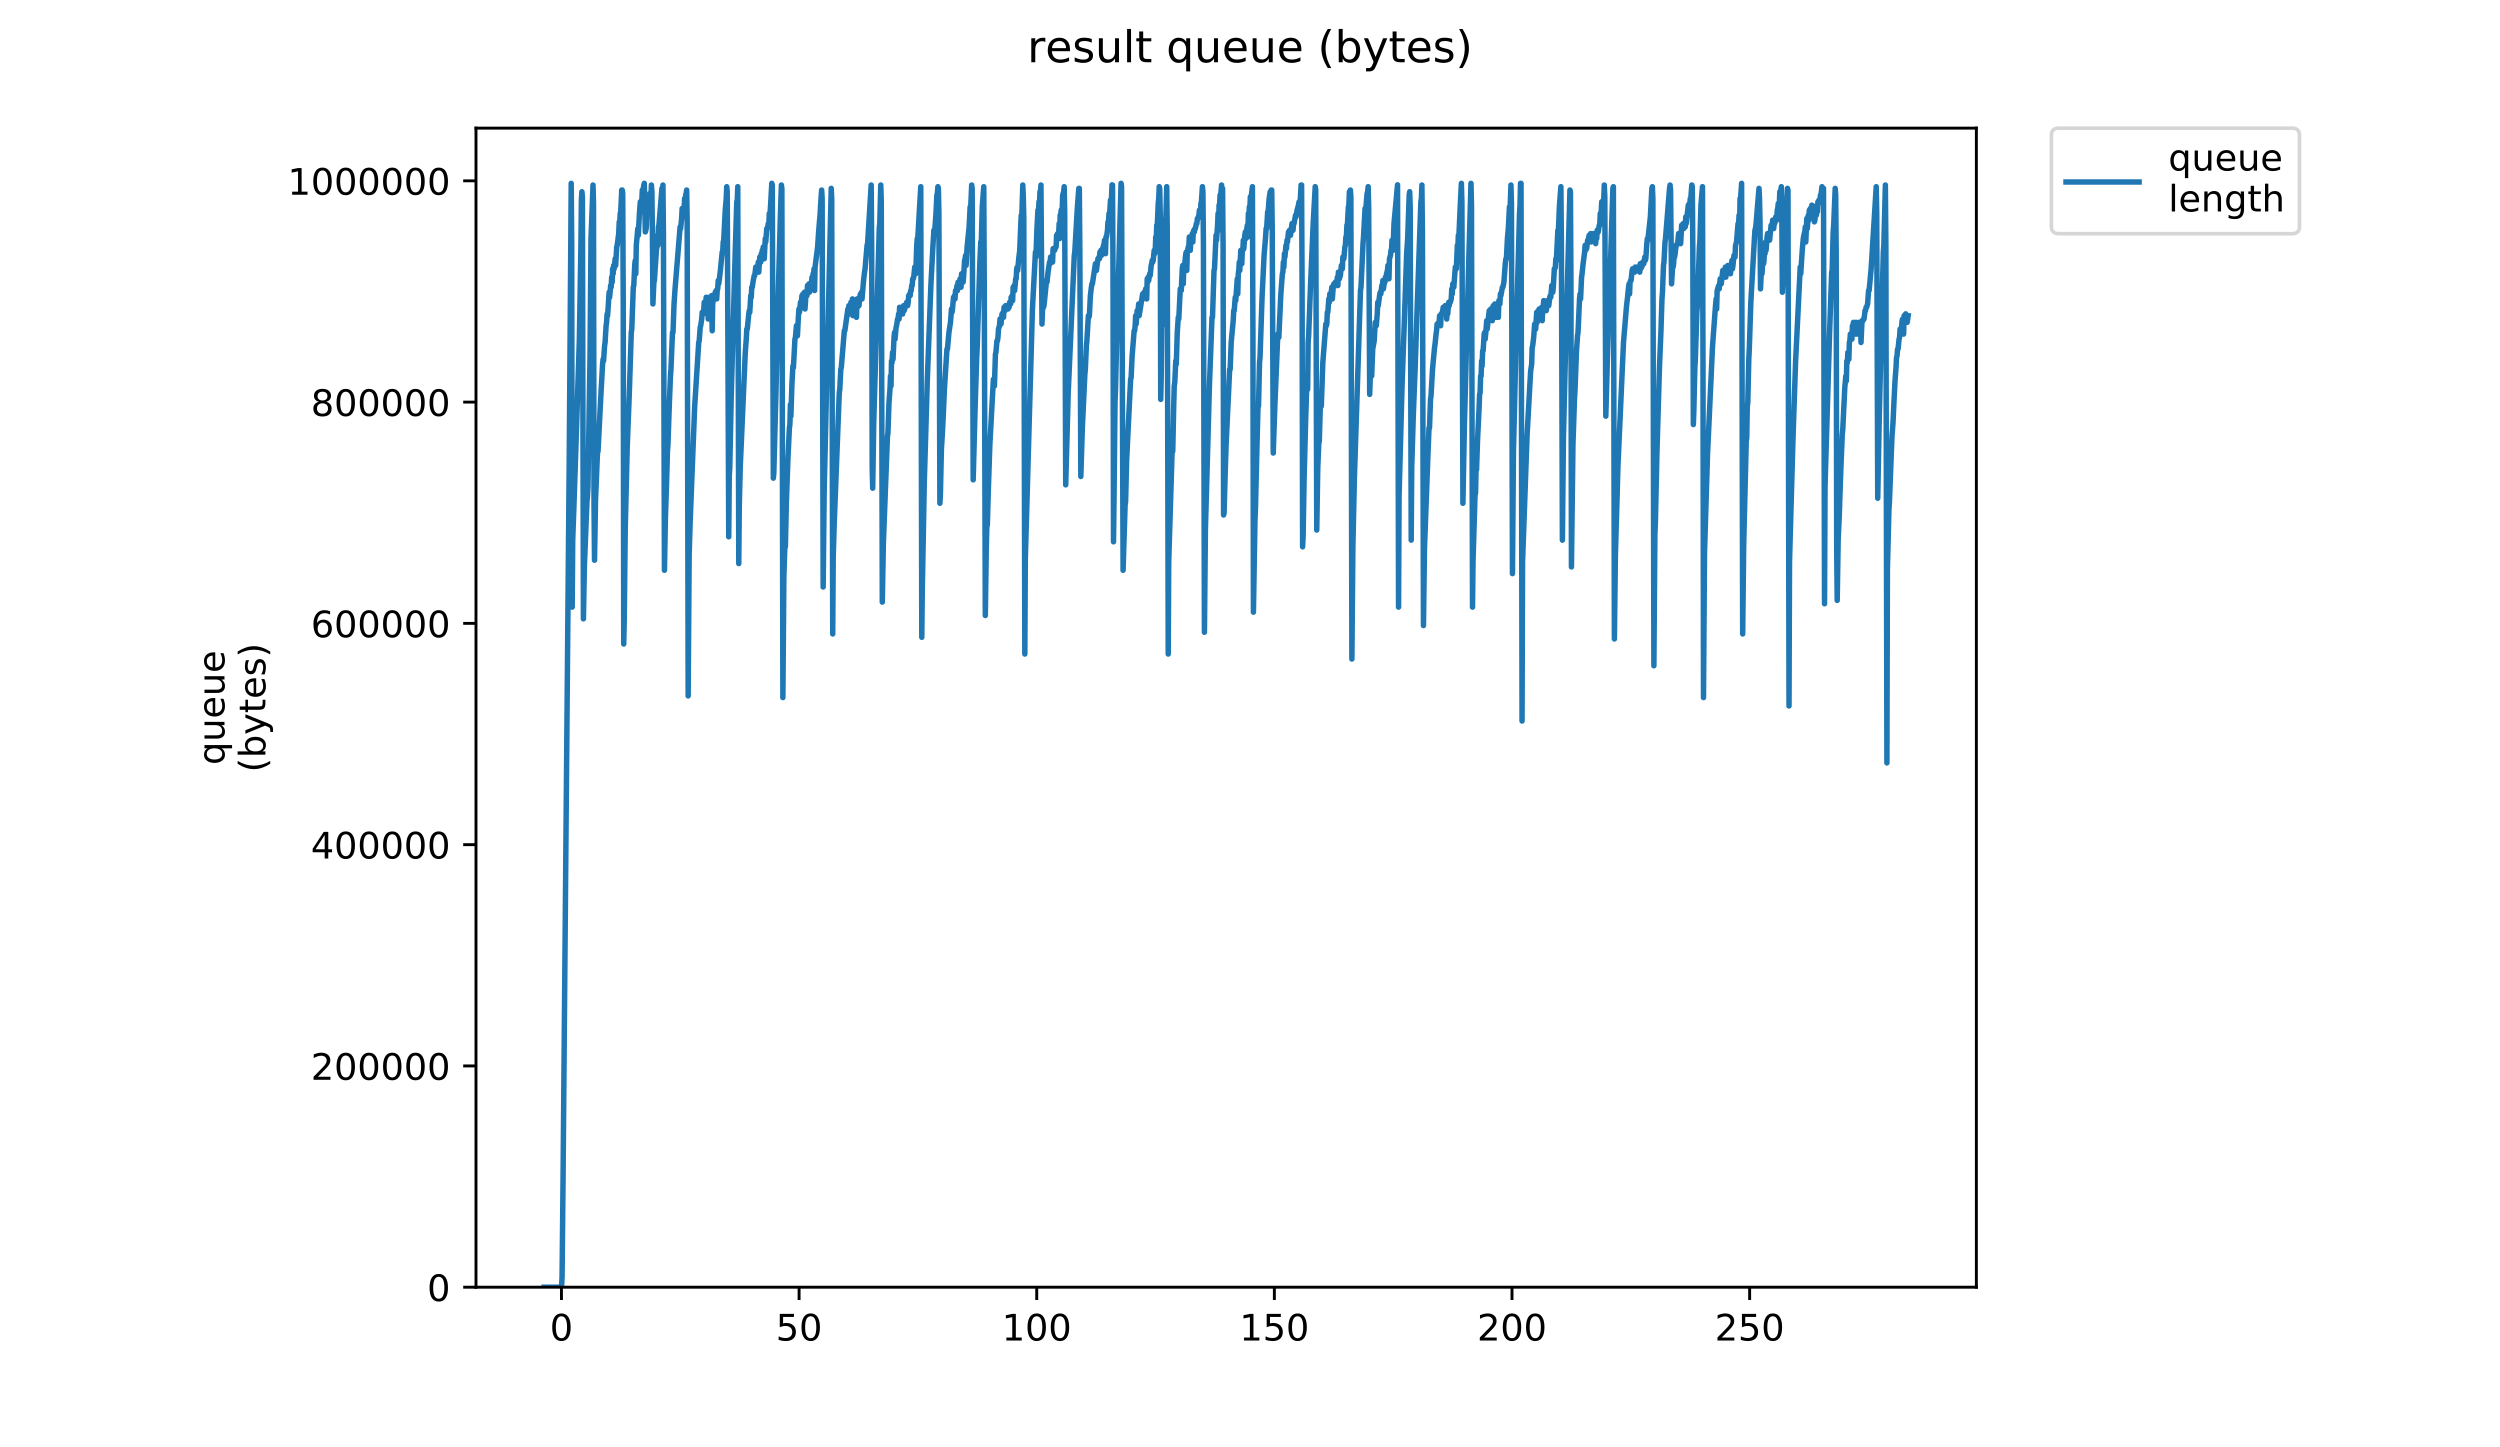 <?xml version="1.0" encoding="utf-8" standalone="no"?>
<!DOCTYPE svg PUBLIC "-//W3C//DTD SVG 1.1//EN"
  "http://www.w3.org/Graphics/SVG/1.1/DTD/svg11.dtd">
<!-- Created with matplotlib (https://matplotlib.org/) -->
<svg height="396pt" version="1.1" viewBox="0 0 684 396" width="684pt" xmlns="http://www.w3.org/2000/svg" xmlns:xlink="http://www.w3.org/1999/xlink">
 <defs>
  <style type="text/css">
*{stroke-linecap:butt;stroke-linejoin:round;}
  </style>
 </defs>
 <g id="figure_1">
  <g id="patch_1">
   <path d="M 0 396 
L 684 396 
L 684 0 
L 0 0 
z
" style="fill:#ffffff;"/>
  </g>
  <g id="axes_1">
   <g id="patch_2">
    <path d="M 130.23 352.174 
L 540.734 352.174 
L 540.734 35.062 
L 130.23 35.062 
z
" style="fill:#ffffff;"/>
   </g>
   <g id="matplotlib.axis_1">
    <g id="xtick_1">
     <g id="line2d_1">
      <defs>
       <path d="M 0 0 
L 0 3.5 
" id="m897aa1c7ad" style="stroke:#000000;stroke-width:0.8;"/>
      </defs>
      <g>
       <use style="stroke:#000000;stroke-width:0.8;" x="153.612" xlink:href="#m897aa1c7ad" y="352.174"/>
      </g>
     </g>
     <g id="text_1">
      <!-- 0 -->
      <defs>
       <path d="M 31.781 66.406 
Q 24.172 66.406 20.328 58.906 
Q 16.5 51.422 16.5 36.375 
Q 16.5 21.391 20.328 13.891 
Q 24.172 6.391 31.781 6.391 
Q 39.453 6.391 43.281 13.891 
Q 47.125 21.391 47.125 36.375 
Q 47.125 51.422 43.281 58.906 
Q 39.453 66.406 31.781 66.406 
z
M 31.781 74.219 
Q 44.047 74.219 50.516 64.516 
Q 56.984 54.828 56.984 36.375 
Q 56.984 17.969 50.516 8.266 
Q 44.047 -1.422 31.781 -1.422 
Q 19.531 -1.422 13.062 8.266 
Q 6.594 17.969 6.594 36.375 
Q 6.594 54.828 13.062 64.516 
Q 19.531 74.219 31.781 74.219 
z
" id="DejaVuSans-48"/>
      </defs>
      <g transform="translate(150.431 366.773)scale(0.1 -0.1)">
       <use xlink:href="#DejaVuSans-48"/>
      </g>
     </g>
    </g>
    <g id="xtick_2">
     <g id="line2d_2">
      <g>
       <use style="stroke:#000000;stroke-width:0.8;" x="218.63" xlink:href="#m897aa1c7ad" y="352.174"/>
      </g>
     </g>
     <g id="text_2">
      <!-- 50 -->
      <defs>
       <path d="M 10.797 72.906 
L 49.516 72.906 
L 49.516 64.594 
L 19.828 64.594 
L 19.828 46.734 
Q 21.969 47.469 24.109 47.828 
Q 26.266 48.188 28.422 48.188 
Q 40.625 48.188 47.75 41.5 
Q 54.891 34.812 54.891 23.391 
Q 54.891 11.625 47.562 5.094 
Q 40.234 -1.422 26.906 -1.422 
Q 22.312 -1.422 17.547 -0.641 
Q 12.797 0.141 7.719 1.703 
L 7.719 11.625 
Q 12.109 9.234 16.797 8.062 
Q 21.484 6.891 26.703 6.891 
Q 35.156 6.891 40.078 11.328 
Q 45.016 15.766 45.016 23.391 
Q 45.016 31 40.078 35.438 
Q 35.156 39.891 26.703 39.891 
Q 22.75 39.891 18.812 39.016 
Q 14.891 38.141 10.797 36.281 
z
" id="DejaVuSans-53"/>
      </defs>
      <g transform="translate(212.268 366.773)scale(0.1 -0.1)">
       <use xlink:href="#DejaVuSans-53"/>
       <use x="63.623" xlink:href="#DejaVuSans-48"/>
      </g>
     </g>
    </g>
    <g id="xtick_3">
     <g id="line2d_3">
      <g>
       <use style="stroke:#000000;stroke-width:0.8;" x="283.648" xlink:href="#m897aa1c7ad" y="352.174"/>
      </g>
     </g>
     <g id="text_3">
      <!-- 100 -->
      <defs>
       <path d="M 12.406 8.297 
L 28.516 8.297 
L 28.516 63.922 
L 10.984 60.406 
L 10.984 69.391 
L 28.422 72.906 
L 38.281 72.906 
L 38.281 8.297 
L 54.391 8.297 
L 54.391 0 
L 12.406 0 
z
" id="DejaVuSans-49"/>
      </defs>
      <g transform="translate(274.104 366.773)scale(0.1 -0.1)">
       <use xlink:href="#DejaVuSans-49"/>
       <use x="63.623" xlink:href="#DejaVuSans-48"/>
       <use x="127.246" xlink:href="#DejaVuSans-48"/>
      </g>
     </g>
    </g>
    <g id="xtick_4">
     <g id="line2d_4">
      <g>
       <use style="stroke:#000000;stroke-width:0.8;" x="348.666" xlink:href="#m897aa1c7ad" y="352.174"/>
      </g>
     </g>
     <g id="text_4">
      <!-- 150 -->
      <g transform="translate(339.122 366.773)scale(0.1 -0.1)">
       <use xlink:href="#DejaVuSans-49"/>
       <use x="63.623" xlink:href="#DejaVuSans-53"/>
       <use x="127.246" xlink:href="#DejaVuSans-48"/>
      </g>
     </g>
    </g>
    <g id="xtick_5">
     <g id="line2d_5">
      <g>
       <use style="stroke:#000000;stroke-width:0.8;" x="413.683" xlink:href="#m897aa1c7ad" y="352.174"/>
      </g>
     </g>
     <g id="text_5">
      <!-- 200 -->
      <defs>
       <path d="M 19.188 8.297 
L 53.609 8.297 
L 53.609 0 
L 7.328 0 
L 7.328 8.297 
Q 12.938 14.109 22.625 23.891 
Q 32.328 33.688 34.812 36.531 
Q 39.547 41.844 41.422 45.531 
Q 43.312 49.219 43.312 52.781 
Q 43.312 58.594 39.234 62.25 
Q 35.156 65.922 28.609 65.922 
Q 23.969 65.922 18.812 64.312 
Q 13.672 62.703 7.812 59.422 
L 7.812 69.391 
Q 13.766 71.781 18.938 73 
Q 24.125 74.219 28.422 74.219 
Q 39.75 74.219 46.484 68.547 
Q 53.219 62.891 53.219 53.422 
Q 53.219 48.922 51.531 44.891 
Q 49.859 40.875 45.406 35.406 
Q 44.188 33.984 37.641 27.219 
Q 31.109 20.453 19.188 8.297 
z
" id="DejaVuSans-50"/>
      </defs>
      <g transform="translate(404.14 366.773)scale(0.1 -0.1)">
       <use xlink:href="#DejaVuSans-50"/>
       <use x="63.623" xlink:href="#DejaVuSans-48"/>
       <use x="127.246" xlink:href="#DejaVuSans-48"/>
      </g>
     </g>
    </g>
    <g id="xtick_6">
     <g id="line2d_6">
      <g>
       <use style="stroke:#000000;stroke-width:0.8;" x="478.701" xlink:href="#m897aa1c7ad" y="352.174"/>
      </g>
     </g>
     <g id="text_6">
      <!-- 250 -->
      <g transform="translate(469.157 366.773)scale(0.1 -0.1)">
       <use xlink:href="#DejaVuSans-50"/>
       <use x="63.623" xlink:href="#DejaVuSans-53"/>
       <use x="127.246" xlink:href="#DejaVuSans-48"/>
      </g>
     </g>
    </g>
   </g>
   <g id="matplotlib.axis_2">
    <g id="ytick_1">
     <g id="line2d_7">
      <defs>
       <path d="M 0 0 
L -3.5 0 
" id="mc6ed8980eb" style="stroke:#000000;stroke-width:0.8;"/>
      </defs>
      <g>
       <use style="stroke:#000000;stroke-width:0.8;" x="130.23" xlink:href="#mc6ed8980eb" y="352.174"/>
      </g>
     </g>
     <g id="text_7">
      <!-- 0 -->
      <g transform="translate(116.868 355.973)scale(0.1 -0.1)">
       <use xlink:href="#DejaVuSans-48"/>
      </g>
     </g>
    </g>
    <g id="ytick_2">
     <g id="line2d_8">
      <g>
       <use style="stroke:#000000;stroke-width:0.8;" x="130.23" xlink:href="#mc6ed8980eb" y="291.634"/>
      </g>
     </g>
     <g id="text_8">
      <!-- 200000 -->
      <g transform="translate(85.055 295.433)scale(0.1 -0.1)">
       <use xlink:href="#DejaVuSans-50"/>
       <use x="63.623" xlink:href="#DejaVuSans-48"/>
       <use x="127.246" xlink:href="#DejaVuSans-48"/>
       <use x="190.869" xlink:href="#DejaVuSans-48"/>
       <use x="254.492" xlink:href="#DejaVuSans-48"/>
       <use x="318.115" xlink:href="#DejaVuSans-48"/>
      </g>
     </g>
    </g>
    <g id="ytick_3">
     <g id="line2d_9">
      <g>
       <use style="stroke:#000000;stroke-width:0.8;" x="130.23" xlink:href="#mc6ed8980eb" y="231.094"/>
      </g>
     </g>
     <g id="text_9">
      <!-- 400000 -->
      <defs>
       <path d="M 37.797 64.312 
L 12.891 25.391 
L 37.797 25.391 
z
M 35.203 72.906 
L 47.609 72.906 
L 47.609 25.391 
L 58.016 25.391 
L 58.016 17.188 
L 47.609 17.188 
L 47.609 0 
L 37.797 0 
L 37.797 17.188 
L 4.891 17.188 
L 4.891 26.703 
z
" id="DejaVuSans-52"/>
      </defs>
      <g transform="translate(85.055 234.894)scale(0.1 -0.1)">
       <use xlink:href="#DejaVuSans-52"/>
       <use x="63.623" xlink:href="#DejaVuSans-48"/>
       <use x="127.246" xlink:href="#DejaVuSans-48"/>
       <use x="190.869" xlink:href="#DejaVuSans-48"/>
       <use x="254.492" xlink:href="#DejaVuSans-48"/>
       <use x="318.115" xlink:href="#DejaVuSans-48"/>
      </g>
     </g>
    </g>
    <g id="ytick_4">
     <g id="line2d_10">
      <g>
       <use style="stroke:#000000;stroke-width:0.8;" x="130.23" xlink:href="#mc6ed8980eb" y="170.554"/>
      </g>
     </g>
     <g id="text_10">
      <!-- 600000 -->
      <defs>
       <path d="M 33.016 40.375 
Q 26.375 40.375 22.484 35.828 
Q 18.609 31.297 18.609 23.391 
Q 18.609 15.531 22.484 10.953 
Q 26.375 6.391 33.016 6.391 
Q 39.656 6.391 43.531 10.953 
Q 47.406 15.531 47.406 23.391 
Q 47.406 31.297 43.531 35.828 
Q 39.656 40.375 33.016 40.375 
z
M 52.594 71.297 
L 52.594 62.312 
Q 48.875 64.062 45.094 64.984 
Q 41.312 65.922 37.594 65.922 
Q 27.828 65.922 22.672 59.328 
Q 17.531 52.734 16.797 39.406 
Q 19.672 43.656 24.016 45.922 
Q 28.375 48.188 33.594 48.188 
Q 44.578 48.188 50.953 41.516 
Q 57.328 34.859 57.328 23.391 
Q 57.328 12.156 50.688 5.359 
Q 44.047 -1.422 33.016 -1.422 
Q 20.359 -1.422 13.672 8.266 
Q 6.984 17.969 6.984 36.375 
Q 6.984 53.656 15.188 63.938 
Q 23.391 74.219 37.203 74.219 
Q 40.922 74.219 44.703 73.484 
Q 48.484 72.75 52.594 71.297 
z
" id="DejaVuSans-54"/>
      </defs>
      <g transform="translate(85.055 174.354)scale(0.1 -0.1)">
       <use xlink:href="#DejaVuSans-54"/>
       <use x="63.623" xlink:href="#DejaVuSans-48"/>
       <use x="127.246" xlink:href="#DejaVuSans-48"/>
       <use x="190.869" xlink:href="#DejaVuSans-48"/>
       <use x="254.492" xlink:href="#DejaVuSans-48"/>
       <use x="318.115" xlink:href="#DejaVuSans-48"/>
      </g>
     </g>
    </g>
    <g id="ytick_5">
     <g id="line2d_11">
      <g>
       <use style="stroke:#000000;stroke-width:0.8;" x="130.23" xlink:href="#mc6ed8980eb" y="110.015"/>
      </g>
     </g>
     <g id="text_11">
      <!-- 800000 -->
      <defs>
       <path d="M 31.781 34.625 
Q 24.75 34.625 20.719 30.859 
Q 16.703 27.094 16.703 20.516 
Q 16.703 13.922 20.719 10.156 
Q 24.75 6.391 31.781 6.391 
Q 38.812 6.391 42.859 10.172 
Q 46.922 13.969 46.922 20.516 
Q 46.922 27.094 42.891 30.859 
Q 38.875 34.625 31.781 34.625 
z
M 21.922 38.812 
Q 15.578 40.375 12.031 44.719 
Q 8.5 49.078 8.5 55.328 
Q 8.5 64.062 14.719 69.141 
Q 20.953 74.219 31.781 74.219 
Q 42.672 74.219 48.875 69.141 
Q 55.078 64.062 55.078 55.328 
Q 55.078 49.078 51.531 44.719 
Q 48 40.375 41.703 38.812 
Q 48.828 37.156 52.797 32.312 
Q 56.781 27.484 56.781 20.516 
Q 56.781 9.906 50.312 4.234 
Q 43.844 -1.422 31.781 -1.422 
Q 19.734 -1.422 13.25 4.234 
Q 6.781 9.906 6.781 20.516 
Q 6.781 27.484 10.781 32.312 
Q 14.797 37.156 21.922 38.812 
z
M 18.312 54.391 
Q 18.312 48.734 21.844 45.562 
Q 25.391 42.391 31.781 42.391 
Q 38.141 42.391 41.719 45.562 
Q 45.312 48.734 45.312 54.391 
Q 45.312 60.062 41.719 63.234 
Q 38.141 66.406 31.781 66.406 
Q 25.391 66.406 21.844 63.234 
Q 18.312 60.062 18.312 54.391 
z
" id="DejaVuSans-56"/>
      </defs>
      <g transform="translate(85.055 113.814)scale(0.1 -0.1)">
       <use xlink:href="#DejaVuSans-56"/>
       <use x="63.623" xlink:href="#DejaVuSans-48"/>
       <use x="127.246" xlink:href="#DejaVuSans-48"/>
       <use x="190.869" xlink:href="#DejaVuSans-48"/>
       <use x="254.492" xlink:href="#DejaVuSans-48"/>
       <use x="318.115" xlink:href="#DejaVuSans-48"/>
      </g>
     </g>
    </g>
    <g id="ytick_6">
     <g id="line2d_12">
      <g>
       <use style="stroke:#000000;stroke-width:0.8;" x="130.23" xlink:href="#mc6ed8980eb" y="49.475"/>
      </g>
     </g>
     <g id="text_12">
      <!-- 1000000 -->
      <g transform="translate(78.693 53.274)scale(0.1 -0.1)">
       <use xlink:href="#DejaVuSans-49"/>
       <use x="63.623" xlink:href="#DejaVuSans-48"/>
       <use x="127.246" xlink:href="#DejaVuSans-48"/>
       <use x="190.869" xlink:href="#DejaVuSans-48"/>
       <use x="254.492" xlink:href="#DejaVuSans-48"/>
       <use x="318.115" xlink:href="#DejaVuSans-48"/>
       <use x="381.738" xlink:href="#DejaVuSans-48"/>
      </g>
     </g>
    </g>
    <g id="text_13">
     <!-- queue -->
     <defs>
      <path d="M 14.797 27.297 
Q 14.797 17.391 18.875 11.75 
Q 22.953 6.109 30.078 6.109 
Q 37.203 6.109 41.297 11.75 
Q 45.406 17.391 45.406 27.297 
Q 45.406 37.203 41.297 42.844 
Q 37.203 48.484 30.078 48.484 
Q 22.953 48.484 18.875 42.844 
Q 14.797 37.203 14.797 27.297 
z
M 45.406 8.203 
Q 42.578 3.328 38.25 0.953 
Q 33.938 -1.422 27.875 -1.422 
Q 17.969 -1.422 11.734 6.484 
Q 5.516 14.406 5.516 27.297 
Q 5.516 40.188 11.734 48.094 
Q 17.969 56 27.875 56 
Q 33.938 56 38.25 53.625 
Q 42.578 51.266 45.406 46.391 
L 45.406 54.688 
L 54.391 54.688 
L 54.391 -20.797 
L 45.406 -20.797 
z
" id="DejaVuSans-113"/>
      <path d="M 8.5 21.578 
L 8.5 54.688 
L 17.484 54.688 
L 17.484 21.922 
Q 17.484 14.156 20.5 10.266 
Q 23.531 6.391 29.594 6.391 
Q 36.859 6.391 41.078 11.031 
Q 45.312 15.672 45.312 23.688 
L 45.312 54.688 
L 54.297 54.688 
L 54.297 0 
L 45.312 0 
L 45.312 8.406 
Q 42.047 3.422 37.719 1 
Q 33.406 -1.422 27.688 -1.422 
Q 18.266 -1.422 13.375 4.438 
Q 8.5 10.297 8.5 21.578 
z
M 31.109 56 
z
" id="DejaVuSans-117"/>
      <path d="M 56.203 29.594 
L 56.203 25.203 
L 14.891 25.203 
Q 15.484 15.922 20.484 11.062 
Q 25.484 6.203 34.422 6.203 
Q 39.594 6.203 44.453 7.469 
Q 49.312 8.734 54.109 11.281 
L 54.109 2.781 
Q 49.266 0.734 44.188 -0.344 
Q 39.109 -1.422 33.891 -1.422 
Q 20.797 -1.422 13.156 6.188 
Q 5.516 13.812 5.516 26.812 
Q 5.516 40.234 12.766 48.109 
Q 20.016 56 32.328 56 
Q 43.359 56 49.781 48.891 
Q 56.203 41.797 56.203 29.594 
z
M 47.219 32.234 
Q 47.125 39.594 43.094 43.984 
Q 39.062 48.391 32.422 48.391 
Q 24.906 48.391 20.391 44.141 
Q 15.875 39.891 15.188 32.172 
z
" id="DejaVuSans-101"/>
     </defs>
     <g transform="translate(61.415 209.283)rotate(-90)scale(0.1 -0.1)">
      <use xlink:href="#DejaVuSans-113"/>
      <use x="63.477" xlink:href="#DejaVuSans-117"/>
      <use x="126.855" xlink:href="#DejaVuSans-101"/>
      <use x="188.379" xlink:href="#DejaVuSans-117"/>
      <use x="251.758" xlink:href="#DejaVuSans-101"/>
     </g>
     <!-- (bytes) -->
     <defs>
      <path d="M 31 75.875 
Q 24.469 64.656 21.281 53.656 
Q 18.109 42.672 18.109 31.391 
Q 18.109 20.125 21.312 9.062 
Q 24.516 -2 31 -13.188 
L 23.188 -13.188 
Q 15.875 -1.703 12.234 9.375 
Q 8.594 20.453 8.594 31.391 
Q 8.594 42.281 12.203 53.312 
Q 15.828 64.359 23.188 75.875 
z
" id="DejaVuSans-40"/>
      <path d="M 48.688 27.297 
Q 48.688 37.203 44.609 42.844 
Q 40.531 48.484 33.406 48.484 
Q 26.266 48.484 22.188 42.844 
Q 18.109 37.203 18.109 27.297 
Q 18.109 17.391 22.188 11.75 
Q 26.266 6.109 33.406 6.109 
Q 40.531 6.109 44.609 11.75 
Q 48.688 17.391 48.688 27.297 
z
M 18.109 46.391 
Q 20.953 51.266 25.266 53.625 
Q 29.594 56 35.594 56 
Q 45.562 56 51.781 48.094 
Q 58.016 40.188 58.016 27.297 
Q 58.016 14.406 51.781 6.484 
Q 45.562 -1.422 35.594 -1.422 
Q 29.594 -1.422 25.266 0.953 
Q 20.953 3.328 18.109 8.203 
L 18.109 0 
L 9.078 0 
L 9.078 75.984 
L 18.109 75.984 
z
" id="DejaVuSans-98"/>
      <path d="M 32.172 -5.078 
Q 28.375 -14.844 24.75 -17.812 
Q 21.141 -20.797 15.094 -20.797 
L 7.906 -20.797 
L 7.906 -13.281 
L 13.188 -13.281 
Q 16.891 -13.281 18.938 -11.516 
Q 21 -9.766 23.484 -3.219 
L 25.094 0.875 
L 2.984 54.688 
L 12.5 54.688 
L 29.594 11.922 
L 46.688 54.688 
L 56.203 54.688 
z
" id="DejaVuSans-121"/>
      <path d="M 18.312 70.219 
L 18.312 54.688 
L 36.812 54.688 
L 36.812 47.703 
L 18.312 47.703 
L 18.312 18.016 
Q 18.312 11.328 20.141 9.422 
Q 21.969 7.516 27.594 7.516 
L 36.812 7.516 
L 36.812 0 
L 27.594 0 
Q 17.188 0 13.234 3.875 
Q 9.281 7.766 9.281 18.016 
L 9.281 47.703 
L 2.688 47.703 
L 2.688 54.688 
L 9.281 54.688 
L 9.281 70.219 
z
" id="DejaVuSans-116"/>
      <path d="M 44.281 53.078 
L 44.281 44.578 
Q 40.484 46.531 36.375 47.5 
Q 32.281 48.484 27.875 48.484 
Q 21.188 48.484 17.844 46.438 
Q 14.5 44.391 14.5 40.281 
Q 14.5 37.156 16.891 35.375 
Q 19.281 33.594 26.516 31.984 
L 29.594 31.297 
Q 39.156 29.25 43.188 25.516 
Q 47.219 21.781 47.219 15.094 
Q 47.219 7.469 41.188 3.016 
Q 35.156 -1.422 24.609 -1.422 
Q 20.219 -1.422 15.453 -0.562 
Q 10.688 0.297 5.422 2 
L 5.422 11.281 
Q 10.406 8.688 15.234 7.391 
Q 20.062 6.109 24.812 6.109 
Q 31.156 6.109 34.562 8.281 
Q 37.984 10.453 37.984 14.406 
Q 37.984 18.062 35.516 20.016 
Q 33.062 21.969 24.703 23.781 
L 21.578 24.516 
Q 13.234 26.266 9.516 29.906 
Q 5.812 33.547 5.812 39.891 
Q 5.812 47.609 11.281 51.797 
Q 16.75 56 26.812 56 
Q 31.781 56 36.172 55.266 
Q 40.578 54.547 44.281 53.078 
z
" id="DejaVuSans-115"/>
      <path d="M 8.016 75.875 
L 15.828 75.875 
Q 23.141 64.359 26.781 53.312 
Q 30.422 42.281 30.422 31.391 
Q 30.422 20.453 26.781 9.375 
Q 23.141 -1.703 15.828 -13.188 
L 8.016 -13.188 
Q 14.5 -2 17.703 9.062 
Q 20.906 20.125 20.906 31.391 
Q 20.906 42.672 17.703 53.656 
Q 14.5 64.656 8.016 75.875 
z
" id="DejaVuSans-41"/>
     </defs>
     <g transform="translate(72.613 211.295)rotate(-90)scale(0.1 -0.1)">
      <use xlink:href="#DejaVuSans-40"/>
      <use x="39.014" xlink:href="#DejaVuSans-98"/>
      <use x="102.49" xlink:href="#DejaVuSans-121"/>
      <use x="161.67" xlink:href="#DejaVuSans-116"/>
      <use x="200.879" xlink:href="#DejaVuSans-101"/>
      <use x="262.402" xlink:href="#DejaVuSans-115"/>
      <use x="314.502" xlink:href="#DejaVuSans-41"/>
     </g>
    </g>
   </g>
   <g id="line2d_13">
    <path clip-path="url(#pa883849669)" d="M 148.889 352.174 
L 153.639 352.174 
L 153.782 349.424 
L 154.061 321.469 
L 155.031 207.814 
L 155.725 127.614 
L 156.279 50.163 
L 156.418 66.203 
L 156.556 166.11 
L 156.694 147.778 
L 156.973 139.987 
L 157.53 123.489 
L 158.504 93.004 
L 158.927 68.036 
L 159.067 54.746 
L 159.205 52.454 
L 159.345 53.829 
L 159.622 169.318 
L 159.897 154.652 
L 160.59 137.238 
L 160.729 135.863 
L 160.867 133.091 
L 161.423 97.825 
L 161.698 65.287 
L 162.247 50.621 
L 162.384 55.662 
L 162.521 137.696 
L 162.66 153.278 
L 162.936 136.779 
L 163.487 123.489 
L 163.624 123.489 
L 164.315 109.74 
L 164.863 99.658 
L 165 98.283 
L 165.137 98.741 
L 165.413 94.617 
L 165.552 93.7 
L 165.826 89.117 
L 165.964 88.201 
L 166.101 85.909 
L 166.24 86.368 
L 166.661 79.952 
L 166.801 81.327 
L 167.076 78.119 
L 167.214 78.577 
L 167.353 75.827 
L 167.49 77.202 
L 167.627 73.536 
L 167.765 74.911 
L 167.902 72.619 
L 168.04 73.536 
L 168.315 70.786 
L 168.452 72.619 
L 168.728 67.578 
L 168.865 67.12 
L 169.28 63.907 
L 169.417 60.704 
L 169.554 61.162 
L 169.691 58.412 
L 169.828 57.954 
L 170.103 51.996 
L 170.24 51.996 
L 170.378 52.913 
L 170.515 82.243 
L 170.653 176.192 
L 170.79 169.776 
L 171.066 144.57 
L 171.615 122.114 
L 172.168 107.907 
L 172.718 90.951 
L 172.855 90.034 
L 173.268 78.577 
L 173.406 78.119 
L 173.679 72.161 
L 173.816 71.244 
L 173.954 74.911 
L 174.091 67.12 
L 174.505 62.537 
L 174.642 64.37 
L 174.917 58.871 
L 175.19 55.204 
L 175.327 55.204 
L 175.464 55.662 
L 175.601 54.746 
L 175.739 51.996 
L 175.876 52.454 
L 176.15 50.621 
L 176.287 50.163 
L 176.561 63.453 
L 176.697 62.995 
L 176.838 62.079 
L 176.977 57.954 
L 177.118 57.954 
L 177.532 54.746 
L 177.807 52.913 
L 177.944 52.913 
L 178.082 55.204 
L 178.218 50.621 
L 178.357 52.454 
L 178.495 63.453 
L 178.632 83.16 
L 178.905 77.202 
L 179.042 76.744 
L 179.588 68.495 
L 179.731 67.578 
L 179.871 64.37 
L 180.008 67.12 
L 180.145 62.079 
L 180.282 61.62 
L 181.106 51.538 
L 181.243 51.996 
L 181.379 50.621 
L 181.516 64.37 
L 181.789 156.027 
L 182.064 141.362 
L 182.341 133.113 
L 182.615 123.489 
L 182.751 121.656 
L 183.161 109.728 
L 183.435 102.866 
L 183.575 101.033 
L 183.855 94.159 
L 183.996 90.951 
L 184.136 90.951 
L 184.416 83.16 
L 184.696 79.035 
L 186.075 62.079 
L 186.216 62.537 
L 186.493 59.787 
L 186.632 57.037 
L 186.905 57.037 
L 187.041 57.496 
L 187.178 56.984 
L 187.316 54.288 
L 187.458 56.579 
L 187.596 53.369 
L 187.733 52.913 
L 187.87 51.996 
L 188.007 60.704 
L 188.28 190.399 
L 188.553 151.903 
L 188.83 142.737 
L 190.066 111.115 
L 190.619 102.408 
L 191.166 93.7 
L 191.302 93.242 
L 191.576 89.576 
L 191.712 89.117 
L 191.985 87.284 
L 192.122 85.451 
L 192.258 85.909 
L 192.395 85.909 
L 192.532 84.993 
L 192.669 82.701 
L 192.805 84.076 
L 192.942 84.076 
L 193.216 81.327 
L 193.353 81.785 
L 193.628 83.618 
L 193.764 87.284 
L 193.901 81.785 
L 194.038 81.327 
L 194.175 81.785 
L 194.448 81.785 
L 194.721 80.868 
L 194.858 90.492 
L 194.994 83.16 
L 195.269 80.868 
L 195.406 81.785 
L 195.543 81.327 
L 195.679 79.952 
L 195.816 79.952 
L 195.952 79.493 
L 196.089 81.785 
L 196.226 79.493 
L 196.366 79.035 
L 196.503 76.744 
L 196.639 77.66 
L 196.776 76.744 
L 197.049 74.452 
L 197.595 68.953 
L 197.732 68.953 
L 197.872 66.203 
L 198.012 65.745 
L 198.425 57.496 
L 198.698 54.288 
L 198.835 51.08 
L 198.971 52.454 
L 199.384 146.862 
L 199.521 130.363 
L 199.658 128.07 
L 200.068 108.365 
L 201.165 68.495 
L 201.578 55.204 
L 201.716 54.746 
L 201.853 51.08 
L 202.126 154.194 
L 202.263 138.609 
L 202.536 127.614 
L 203.907 96.454 
L 204.18 92.784 
L 204.317 90.034 
L 204.454 90.034 
L 204.864 85.909 
L 205 84.993 
L 205.137 85.451 
L 205.41 80.868 
L 205.547 81.327 
L 205.684 78.577 
L 205.82 78.577 
L 206.094 76.744 
L 206.368 75.356 
L 206.504 75.369 
L 206.779 73.077 
L 206.915 73.536 
L 207.052 74.452 
L 207.189 73.077 
L 207.325 73.077 
L 207.462 71.703 
L 207.598 74.452 
L 207.872 70.328 
L 208.146 71.703 
L 208.282 69.411 
L 208.419 69.869 
L 208.556 68.495 
L 208.693 68.495 
L 208.829 67.578 
L 208.966 68.495 
L 209.102 70.786 
L 209.375 65.287 
L 209.512 66.203 
L 209.785 62.537 
L 209.922 62.537 
L 210.059 62.079 
L 210.197 61.162 
L 210.334 62.079 
L 210.471 58.412 
L 210.609 59.787 
L 210.886 55.204 
L 211.162 50.163 
L 211.301 50.621 
L 211.58 130.822 
L 211.717 129.447 
L 211.991 118.906 
L 212.267 108.824 
L 212.952 79.493 
L 213.503 59.329 
L 213.783 50.621 
L 213.92 51.538 
L 214.193 190.857 
L 214.466 157.86 
L 214.743 149.153 
L 214.881 149.611 
L 215.154 137.238 
L 215.566 125.78 
L 215.977 117.073 
L 216.116 116.156 
L 216.254 110.657 
L 216.391 113.865 
L 216.666 105.157 
L 216.94 100.116 
L 217.077 100.575 
L 217.491 92.784 
L 217.628 92.325 
L 217.904 89.105 
L 218.041 89.576 
L 218.178 91.867 
L 218.456 86.368 
L 218.594 84.535 
L 218.733 85.451 
L 219.007 82.701 
L 219.144 83.618 
L 219.419 80.868 
L 219.557 82.701 
L 219.694 80.41 
L 219.832 81.785 
L 219.971 81.327 
L 220.108 79.952 
L 220.245 84.535 
L 220.523 80.41 
L 220.66 79.952 
L 220.797 80.868 
L 220.934 78.119 
L 221.209 79.035 
L 221.347 77.66 
L 221.485 79.939 
L 221.622 78.119 
L 221.761 78.577 
L 221.9 78.119 
L 222.176 75.827 
L 222.315 77.202 
L 222.454 74.911 
L 222.594 74.911 
L 222.732 73.536 
L 222.869 79.493 
L 223.006 73.077 
L 223.701 67.578 
L 223.976 63.453 
L 224.39 58.412 
L 224.664 53.829 
L 224.802 51.996 
L 224.939 54.288 
L 225.214 160.61 
L 225.49 134.488 
L 227.421 51.538 
L 227.557 54.288 
L 227.832 173.442 
L 227.97 152.361 
L 228.244 143.195 
L 229.626 107.449 
L 229.764 106.532 
L 230.039 101.033 
L 230.177 100.575 
L 231.007 90.492 
L 231.145 90.492 
L 231.981 84.535 
L 232.119 85.451 
L 232.257 83.618 
L 232.394 85.451 
L 232.532 84.076 
L 232.67 85.909 
L 232.813 82.701 
L 232.955 82.701 
L 233.092 83.16 
L 233.231 81.785 
L 233.369 86.368 
L 233.507 84.076 
L 233.645 84.076 
L 233.921 82.243 
L 234.059 83.16 
L 234.196 86.368 
L 234.334 86.826 
L 234.473 81.785 
L 234.61 84.076 
L 234.886 81.785 
L 235.024 83.618 
L 235.3 80.868 
L 235.438 80.41 
L 235.576 80.41 
L 235.714 79.952 
L 235.853 81.785 
L 236.267 76.744 
L 236.543 74.452 
L 236.681 73.536 
L 237.234 67.12 
L 237.372 66.661 
L 238.358 50.621 
L 238.496 68.495 
L 238.634 128.07 
L 238.772 133.571 
L 239.048 115.698 
L 239.6 96.908 
L 239.874 87.284 
L 240.566 62.433 
L 240.704 61.162 
L 240.98 50.621 
L 241.118 55.204 
L 241.395 164.735 
L 241.685 148.695 
L 242.806 119.364 
L 242.944 118.448 
L 243.223 110.199 
L 243.498 106.532 
L 243.637 102.866 
L 243.776 105.616 
L 243.915 98.741 
L 244.054 99.2 
L 244.193 96.454 
L 244.332 98.283 
L 244.608 92.325 
L 244.745 90.951 
L 244.887 92.784 
L 245.163 89.576 
L 245.301 89.117 
L 245.577 87.284 
L 245.716 87.284 
L 245.855 85.909 
L 245.993 87.284 
L 246.131 84.076 
L 246.269 84.993 
L 246.409 84.535 
L 246.547 85.909 
L 246.685 84.076 
L 246.823 84.076 
L 246.961 85.909 
L 247.236 83.618 
L 247.374 84.993 
L 248.066 82.701 
L 248.34 83.618 
L 248.476 82.701 
L 248.616 80.868 
L 248.754 80.868 
L 248.891 80.41 
L 249.028 80.868 
L 249.167 79.493 
L 249.305 79.493 
L 249.442 78.119 
L 249.579 78.119 
L 249.716 76.285 
L 249.856 76.285 
L 249.993 75.827 
L 250.269 73.077 
L 250.406 73.077 
L 250.543 74.911 
L 250.818 67.12 
L 250.956 65.287 
L 251.097 65.287 
L 251.924 51.08 
L 252.199 174.359 
L 252.336 161.527 
L 252.889 131.738 
L 253.164 122.572 
L 253.717 103.783 
L 254.684 78.119 
L 255.235 67.578 
L 255.508 62.995 
L 255.645 64.37 
L 256.055 58.871 
L 256.329 53.369 
L 256.466 52.913 
L 256.606 51.08 
L 256.742 51.538 
L 256.879 57.954 
L 257.153 137.696 
L 257.289 135.404 
L 257.565 123.031 
L 257.84 118.448 
L 258.114 112.948 
L 258.388 106.532 
L 259.081 95.533 
L 259.218 95.533 
L 259.63 90.938 
L 260.05 88.201 
L 260.329 84.535 
L 260.467 85.451 
L 260.605 84.535 
L 260.88 81.327 
L 261.017 81.327 
L 261.155 80.868 
L 261.291 81.785 
L 261.429 79.493 
L 261.567 79.493 
L 261.704 79.035 
L 261.845 78.119 
L 261.984 79.493 
L 262.123 77.202 
L 262.26 77.66 
L 262.397 77.202 
L 262.534 78.119 
L 262.671 76.285 
L 262.808 76.744 
L 262.948 78.577 
L 263.085 74.911 
L 263.361 74.911 
L 263.498 77.202 
L 263.635 75.827 
L 263.911 71.244 
L 264.048 70.786 
L 264.186 69.869 
L 264.323 72.619 
L 264.601 67.578 
L 265.153 62.079 
L 265.433 56.579 
L 265.575 57.037 
L 265.85 50.621 
L 265.987 51.538 
L 266.262 131.28 
L 266.813 110.657 
L 267.225 97.825 
L 267.362 95.075 
L 268.056 72.619 
L 268.333 66.203 
L 268.471 66.661 
L 268.745 56.579 
L 269.159 51.08 
L 269.297 78.577 
L 269.578 168.401 
L 269.856 149.611 
L 269.994 144.112 
L 270.133 143.654 
L 270.408 134.03 
L 270.823 121.656 
L 271.792 103.783 
L 271.931 104.241 
L 272.07 105.616 
L 272.347 96.908 
L 272.486 96.454 
L 272.765 93.242 
L 272.902 93.242 
L 273.041 92.325 
L 273.181 90.034 
L 273.461 89.117 
L 273.6 87.284 
L 273.737 87.743 
L 273.875 88.659 
L 274.151 85.909 
L 274.29 85.909 
L 274.432 85.451 
L 274.57 86.826 
L 274.708 84.076 
L 274.849 84.993 
L 274.988 84.993 
L 275.128 83.618 
L 275.403 84.535 
L 275.541 84.076 
L 275.679 84.076 
L 275.816 84.535 
L 275.955 84.076 
L 276.094 84.076 
L 276.232 82.701 
L 276.369 83.16 
L 276.507 83.16 
L 276.645 81.327 
L 276.783 82.243 
L 276.921 80.868 
L 277.058 82.243 
L 277.197 78.577 
L 277.334 79.493 
L 277.472 78.119 
L 277.614 79.493 
L 277.89 76.285 
L 278.027 76.285 
L 278.164 73.536 
L 278.303 73.077 
L 278.442 73.994 
L 278.72 70.786 
L 279.001 68.495 
L 279.278 61.62 
L 279.416 58.871 
L 279.558 59.329 
L 279.834 50.621 
L 279.973 53.829 
L 280.111 59.787 
L 280.392 178.942 
L 280.53 152.819 
L 282.474 84.535 
L 283.297 68.953 
L 283.434 70.328 
L 283.708 62.537 
L 283.982 57.483 
L 284.119 58.871 
L 284.256 55.204 
L 284.393 56.121 
L 284.53 52.454 
L 284.667 52.454 
L 284.807 50.621 
L 285.088 88.659 
L 285.228 84.993 
L 285.368 83.605 
L 285.505 84.076 
L 285.642 83.618 
L 285.916 80.868 
L 286.329 76.744 
L 286.466 77.202 
L 286.745 74.452 
L 287.157 71.703 
L 287.296 72.161 
L 287.433 70.328 
L 287.571 71.703 
L 287.846 70.328 
L 287.985 71.703 
L 288.124 68.036 
L 288.399 68.036 
L 288.536 68.495 
L 288.812 67.578 
L 288.949 67.578 
L 289.087 64.37 
L 289.225 64.37 
L 289.363 63.907 
L 289.5 64.37 
L 289.639 64.37 
L 289.779 61.162 
L 289.917 65.287 
L 290.056 58.871 
L 290.193 58.871 
L 290.332 57.496 
L 290.471 57.954 
L 290.608 57.496 
L 290.746 53.369 
L 291.023 52.454 
L 291.161 51.08 
L 291.299 57.954 
L 291.575 132.655 
L 292.264 107.449 
L 293.923 69.869 
L 294.062 68.953 
L 294.749 57.037 
L 295.165 51.538 
L 295.302 51.538 
L 295.44 68.036 
L 295.716 130.363 
L 296.127 117.073 
L 296.815 102.408 
L 296.952 101.033 
L 297.23 94.617 
L 297.369 93.242 
L 297.78 86.368 
L 297.917 86.826 
L 298.055 86.368 
L 298.329 80.868 
L 298.604 78.577 
L 298.741 77.66 
L 298.879 77.66 
L 299.707 72.161 
L 299.844 72.161 
L 299.981 73.994 
L 300.394 70.786 
L 300.534 70.786 
L 300.671 70.328 
L 300.808 70.786 
L 300.945 68.953 
L 301.082 69.869 
L 301.22 68.495 
L 301.357 69.869 
L 301.631 68.036 
L 301.768 68.036 
L 301.906 67.12 
L 302.045 67.12 
L 302.182 65.745 
L 302.458 69.411 
L 302.599 64.828 
L 302.735 64.828 
L 303.009 62.995 
L 303.146 60.704 
L 303.285 60.704 
L 303.422 58.412 
L 303.559 59.329 
L 303.833 54.746 
L 303.969 57.496 
L 304.243 50.568 
L 304.38 50.621 
L 304.518 73.994 
L 304.655 148.236 
L 304.792 137.238 
L 305.066 110.199 
L 305.207 106.532 
L 305.481 94.617 
L 306.721 50.163 
L 306.86 51.08 
L 307.277 156.027 
L 307.828 138.154 
L 307.965 137.238 
L 308.239 126.239 
L 308.652 117.531 
L 309.337 103.783 
L 309.475 103.324 
L 309.753 97.367 
L 310.302 90.492 
L 310.44 90.492 
L 310.577 89.117 
L 310.714 86.368 
L 310.851 88.659 
L 311.126 84.993 
L 311.263 86.368 
L 311.537 83.16 
L 311.674 86.368 
L 312.633 80.41 
L 312.769 81.785 
L 312.907 81.314 
L 313.045 79.952 
L 313.182 80.868 
L 313.32 80.41 
L 313.458 79.035 
L 313.596 79.035 
L 313.733 81.785 
L 313.871 76.285 
L 314.008 77.202 
L 314.145 75.827 
L 314.282 76.744 
L 314.556 74.911 
L 314.693 75.369 
L 314.968 72.619 
L 315.105 72.161 
L 315.241 71.244 
L 315.378 71.703 
L 315.515 71.244 
L 315.788 68.495 
L 315.925 69.411 
L 316.066 68.953 
L 316.206 64.828 
L 316.343 66.203 
L 316.479 61.62 
L 316.616 62.079 
L 316.889 55.662 
L 317.026 54.288 
L 317.163 51.067 
L 317.299 51.538 
L 317.436 58.412 
L 317.574 109.282 
L 317.711 102.866 
L 317.847 89.117 
L 317.984 89.117 
L 318.257 77.202 
L 318.531 68.495 
L 318.806 59.787 
L 318.943 60.704 
L 319.216 51.08 
L 319.353 62.537 
L 319.626 178.942 
L 319.762 153.736 
L 320.727 122.114 
L 320.863 123.489 
L 321.136 110.657 
L 321.273 105.616 
L 321.415 104.699 
L 321.689 98.741 
L 321.828 99.658 
L 322.101 90.951 
L 322.374 86.826 
L 322.511 87.284 
L 322.923 79.035 
L 323.059 79.022 
L 323.196 79.493 
L 323.469 73.536 
L 323.606 72.619 
L 323.742 77.66 
L 323.879 73.077 
L 324.017 73.536 
L 324.428 69.411 
L 324.565 68.953 
L 324.702 73.994 
L 324.839 68.953 
L 325.112 67.578 
L 325.25 67.578 
L 325.389 64.828 
L 325.527 65.745 
L 325.664 68.495 
L 325.802 65.745 
L 325.94 65.287 
L 326.077 66.203 
L 326.215 63.907 
L 326.353 66.203 
L 326.492 63.453 
L 326.632 62.995 
L 326.771 63.453 
L 326.909 62.537 
L 327.051 62.537 
L 327.326 61.162 
L 327.465 61.162 
L 327.603 59.787 
L 327.741 59.787 
L 328.018 58.871 
L 328.155 57.496 
L 328.293 57.496 
L 328.43 59.329 
L 328.567 55.662 
L 328.704 55.204 
L 328.98 51.08 
L 329.117 52.454 
L 329.254 66.661 
L 329.53 172.984 
L 329.805 144.57 
L 330.08 134.946 
L 330.911 105.157 
L 331.602 86.826 
L 331.739 86.826 
L 332.153 73.994 
L 332.29 73.523 
L 332.709 64.37 
L 332.847 65.745 
L 333.125 61.62 
L 333.262 58.412 
L 333.399 62.995 
L 333.536 56.121 
L 333.674 56.121 
L 333.811 53.369 
L 333.949 53.829 
L 334.223 50.621 
L 334.36 57.954 
L 334.498 51.538 
L 334.635 67.12 
L 334.772 140.904 
L 334.909 140.446 
L 335.184 130.363 
L 335.461 121.656 
L 336.435 101.033 
L 336.572 101.033 
L 336.852 93.7 
L 337.404 87.743 
L 337.542 84.993 
L 337.679 84.993 
L 337.962 81.327 
L 338.102 82.243 
L 338.518 76.285 
L 338.655 80.41 
L 338.792 74.911 
L 338.93 73.994 
L 339.068 71.703 
L 339.205 73.994 
L 339.48 68.495 
L 339.619 68.953 
L 339.756 72.161 
L 339.893 68.495 
L 340.03 68.495 
L 340.169 65.745 
L 340.308 68.036 
L 340.583 64.37 
L 340.72 63.453 
L 340.858 65.287 
L 341.134 62.537 
L 341.272 61.62 
L 341.409 64.828 
L 341.547 58.412 
L 341.684 59.787 
L 341.823 56.579 
L 341.961 57.037 
L 342.1 53.829 
L 342.241 53.829 
L 342.379 53.369 
L 342.659 51.08 
L 342.797 90.951 
L 342.937 167.485 
L 343.351 142.737 
L 343.494 139.071 
L 343.911 121.656 
L 344.19 111.115 
L 344.327 111.115 
L 344.604 99.2 
L 344.743 97.825 
L 345.021 89.576 
L 345.299 81.327 
L 345.852 69.869 
L 346.269 64.828 
L 346.409 62.537 
L 346.553 62.537 
L 346.83 57.954 
L 346.967 57.954 
L 347.245 54.288 
L 347.524 52.454 
L 347.662 52.454 
L 347.803 51.996 
L 347.941 51.996 
L 348.079 62.079 
L 348.357 123.947 
L 348.777 111.574 
L 349.609 91.409 
L 349.747 91.409 
L 349.886 92.325 
L 350.441 80.397 
L 350.857 74.911 
L 350.995 74.452 
L 351.134 71.703 
L 351.274 73.077 
L 351.415 69.411 
L 351.555 70.328 
L 351.834 67.12 
L 351.974 68.036 
L 352.111 65.745 
L 352.25 66.203 
L 352.529 63.453 
L 352.672 63.907 
L 352.809 62.995 
L 352.946 63.453 
L 353.083 64.37 
L 353.493 61.162 
L 353.63 61.162 
L 353.772 62.995 
L 353.912 61.162 
L 354.05 61.162 
L 354.463 58.871 
L 354.601 59.329 
L 354.876 57.496 
L 355.151 56.579 
L 355.43 55.204 
L 355.567 55.204 
L 355.704 55.662 
L 355.979 50.621 
L 356.115 50.621 
L 356.253 79.035 
L 356.391 149.611 
L 356.529 146.862 
L 356.804 130.822 
L 357.218 115.24 
L 357.631 102.408 
L 357.769 106.532 
L 357.907 93.7 
L 358.044 91.867 
L 358.597 77.202 
L 359.288 61.162 
L 359.843 51.08 
L 359.982 51.996 
L 360.262 145.028 
L 360.539 128.07 
L 360.821 121.198 
L 360.96 120.739 
L 361.235 111.115 
L 361.373 108.365 
L 361.51 111.115 
L 361.922 99.2 
L 362.741 88.659 
L 362.879 89.117 
L 363.016 88.659 
L 363.153 85.451 
L 363.29 85.451 
L 363.564 81.785 
L 363.7 82.701 
L 363.838 80.41 
L 363.974 80.868 
L 364.111 80.868 
L 364.386 78.577 
L 364.528 81.785 
L 364.801 78.119 
L 364.937 77.66 
L 365.077 78.119 
L 365.217 78.119 
L 365.354 77.202 
L 365.49 78.119 
L 365.631 78.119 
L 365.905 75.827 
L 366.042 78.119 
L 366.179 74.452 
L 366.315 76.285 
L 366.452 76.285 
L 366.725 75.369 
L 366.998 72.619 
L 367.135 73.536 
L 367.272 73.536 
L 367.408 70.328 
L 367.545 70.786 
L 367.681 70.786 
L 367.954 67.578 
L 368.091 67.12 
L 368.234 64.828 
L 368.371 64.828 
L 368.507 61.62 
L 368.644 61.62 
L 368.917 56.579 
L 369.054 56.121 
L 369.19 52.454 
L 369.327 52.454 
L 369.464 51.996 
L 369.601 53.817 
L 369.875 180.317 
L 370.148 149.611 
L 370.56 130.822 
L 372.229 79.455 
L 372.368 78.577 
L 372.92 66.661 
L 373.058 64.828 
L 373.333 59.787 
L 373.471 57.037 
L 373.618 57.954 
L 374.039 52.913 
L 374.185 52.454 
L 374.331 51.08 
L 374.469 56.579 
L 374.744 107.907 
L 374.882 103.783 
L 375.02 102.866 
L 375.157 101.033 
L 375.295 102.866 
L 375.57 95.533 
L 375.983 93.242 
L 376.266 88.201 
L 376.403 88.201 
L 376.544 89.117 
L 376.819 85.909 
L 376.957 82.701 
L 377.094 83.618 
L 377.516 80.41 
L 377.656 79.952 
L 377.793 80.41 
L 378.071 78.106 
L 378.216 78.577 
L 378.353 76.744 
L 378.491 79.035 
L 378.774 77.202 
L 378.917 77.202 
L 379.053 75.827 
L 379.191 75.827 
L 379.467 74.452 
L 379.605 73.994 
L 379.743 72.619 
L 379.881 72.619 
L 380.019 76.285 
L 380.158 70.786 
L 380.433 69.869 
L 380.571 68.495 
L 380.709 68.495 
L 380.846 65.745 
L 380.984 65.745 
L 381.121 68.495 
L 381.396 61.162 
L 382.367 50.568 
L 382.645 166.11 
L 382.782 135.863 
L 383.612 105.157 
L 384.167 89.576 
L 384.856 69.411 
L 385.136 65.287 
L 385.555 53.369 
L 385.693 52.454 
L 385.83 56.579 
L 386.108 147.778 
L 386.245 128.07 
L 386.658 114.323 
L 387.221 99.658 
L 387.786 82.701 
L 388.75 55.204 
L 388.89 54.288 
L 389.031 50.621 
L 389.176 63.453 
L 389.458 171.155 
L 389.736 150.07 
L 390.702 123.947 
L 390.975 117.073 
L 391.112 117.073 
L 391.386 109.282 
L 391.524 108.365 
L 391.937 101.033 
L 392.49 95.075 
L 392.629 94.159 
L 392.906 91.409 
L 393.044 90.492 
L 393.186 88.659 
L 393.325 89.117 
L 393.602 88.201 
L 393.739 88.201 
L 393.876 86.368 
L 394.013 86.826 
L 394.152 89.117 
L 394.296 85.909 
L 394.44 85.909 
L 394.721 84.993 
L 394.859 84.076 
L 394.997 84.535 
L 395.134 84.535 
L 395.41 83.618 
L 395.547 83.618 
L 395.685 84.076 
L 395.822 87.284 
L 395.96 84.076 
L 396.097 85.909 
L 396.371 82.701 
L 396.509 83.618 
L 396.648 82.701 
L 396.788 82.701 
L 397.066 81.785 
L 397.203 79.035 
L 397.341 80.41 
L 397.479 77.66 
L 397.622 77.66 
L 397.764 78.577 
L 398.176 73.077 
L 398.314 73.077 
L 398.452 73.536 
L 398.728 67.12 
L 398.866 68.036 
L 399.003 64.37 
L 399.14 64.828 
L 399.557 55.662 
L 399.831 50.163 
L 399.975 55.204 
L 400.251 137.696 
L 400.663 116.156 
L 401.218 95.075 
L 401.908 69.411 
L 402.46 50.163 
L 402.6 56.121 
L 402.878 166.11 
L 403.015 153.736 
L 403.568 135.404 
L 403.707 134.946 
L 403.845 128.53 
L 403.983 128.53 
L 404.26 120.281 
L 404.678 111.574 
L 404.818 107.907 
L 404.956 107.449 
L 405.095 102.866 
L 405.232 102.866 
L 405.369 98.741 
L 405.506 100.116 
L 405.644 95.992 
L 405.783 95.992 
L 406.064 91.409 
L 406.202 90.951 
L 406.341 92.784 
L 406.479 91.409 
L 406.756 87.743 
L 406.898 90.021 
L 407.454 84.993 
L 407.732 86.368 
L 407.871 84.535 
L 408.01 84.535 
L 408.148 84.993 
L 408.288 87.743 
L 408.426 84.076 
L 408.564 83.618 
L 408.845 84.535 
L 408.984 83.16 
L 409.123 84.993 
L 409.26 84.535 
L 409.398 86.826 
L 409.672 83.618 
L 409.81 83.618 
L 409.951 86.826 
L 410.089 82.243 
L 410.231 82.243 
L 410.369 83.16 
L 410.506 80.41 
L 410.646 80.868 
L 411.056 78.577 
L 411.194 78.577 
L 411.468 77.202 
L 411.879 71.703 
L 412.016 70.786 
L 412.153 70.786 
L 412.428 65.287 
L 412.706 62.079 
L 412.98 56.579 
L 413.119 58.412 
L 413.393 50.621 
L 413.531 55.662 
L 413.805 156.944 
L 414.08 123.489 
L 414.905 89.117 
L 415.738 58.412 
L 415.876 56.121 
L 416.016 50.163 
L 416.154 50.163 
L 416.432 197.273 
L 416.569 153.736 
L 417.816 118.906 
L 418.784 101.491 
L 419.065 99.658 
L 419.202 95.075 
L 419.339 94.604 
L 419.612 92.325 
L 419.886 88.659 
L 420.025 90.034 
L 420.162 90.034 
L 420.438 85.451 
L 420.575 88.201 
L 420.848 84.993 
L 420.985 84.993 
L 421.122 84.535 
L 421.259 84.535 
L 421.396 85.398 
L 421.535 84.535 
L 421.673 84.993 
L 421.81 84.076 
L 421.947 87.743 
L 422.084 84.535 
L 422.222 84.076 
L 422.361 82.243 
L 422.635 83.16 
L 422.773 84.076 
L 422.913 83.618 
L 423.05 84.993 
L 423.187 84.076 
L 423.325 82.243 
L 423.463 83.16 
L 423.603 83.16 
L 423.742 83.618 
L 424.016 81.327 
L 424.154 80.868 
L 424.292 81.327 
L 424.568 78.119 
L 424.846 79.952 
L 424.983 78.577 
L 425.264 73.536 
L 425.405 73.536 
L 425.543 73.077 
L 425.682 70.786 
L 425.819 71.244 
L 426.231 62.995 
L 426.369 63.453 
L 426.644 56.579 
L 427.058 51.08 
L 427.195 65.745 
L 427.469 147.778 
L 427.742 120.281 
L 428.157 102.866 
L 429.534 51.996 
L 429.671 52.454 
L 429.808 77.202 
L 429.944 155.111 
L 430.359 121.656 
L 430.776 109.282 
L 430.914 106.992 
L 431.329 95.992 
L 431.605 91.867 
L 431.745 90.951 
L 432.16 81.785 
L 432.299 80.41 
L 432.443 81.785 
L 432.717 75.827 
L 432.853 74.911 
L 433.136 72.161 
L 433.552 68.953 
L 433.689 67.12 
L 433.826 68.495 
L 433.963 68.036 
L 434.1 68.036 
L 434.375 65.745 
L 434.516 65.745 
L 434.791 64.37 
L 434.928 64.828 
L 435.064 64.828 
L 435.201 63.907 
L 435.339 66.203 
L 435.476 63.907 
L 435.613 64.828 
L 436.03 64.828 
L 436.167 63.907 
L 436.307 63.907 
L 436.445 64.37 
L 436.582 66.661 
L 436.72 63.907 
L 436.858 65.287 
L 436.996 62.995 
L 437.134 63.453 
L 437.274 63.453 
L 437.549 61.62 
L 437.689 61.62 
L 437.827 58.412 
L 437.964 60.245 
L 438.238 55.204 
L 438.375 56.121 
L 438.519 55.662 
L 438.795 54.288 
L 438.934 50.621 
L 439.072 53.829 
L 439.348 113.865 
L 439.765 98.741 
L 440.04 90.034 
L 441.282 51.538 
L 441.42 51.08 
L 441.695 174.817 
L 441.971 151.903 
L 442.387 137.696 
L 442.664 127.614 
L 444.188 93.688 
L 445.026 83.618 
L 445.299 81.327 
L 445.576 78.577 
L 445.713 77.66 
L 445.851 80.41 
L 445.987 77.202 
L 446.126 76.744 
L 446.267 76.744 
L 446.546 73.994 
L 446.684 73.536 
L 446.822 74.414 
L 446.96 73.536 
L 447.244 74.452 
L 447.383 73.077 
L 447.526 73.077 
L 447.666 73.994 
L 447.944 73.077 
L 448.361 73.077 
L 448.639 74.452 
L 448.777 72.161 
L 448.916 73.536 
L 449.053 72.619 
L 449.191 73.077 
L 449.465 71.703 
L 449.603 71.703 
L 449.741 72.161 
L 450.018 70.328 
L 450.157 71.244 
L 450.297 70.773 
L 450.572 66.661 
L 450.709 65.287 
L 450.849 65.745 
L 451.539 59.329 
L 451.951 51.538 
L 452.088 51.08 
L 452.226 54.288 
L 452.502 182.15 
L 452.779 145.945 
L 452.919 142.737 
L 453.334 123.947 
L 454.025 100.575 
L 454.439 90.492 
L 454.715 81.785 
L 454.855 79.952 
L 455.13 72.619 
L 455.268 71.703 
L 455.546 66.203 
L 455.683 65.287 
L 456.786 51.538 
L 456.924 50.621 
L 457.063 51.996 
L 457.338 77.66 
L 457.622 73.077 
L 457.76 73.077 
L 457.898 72.161 
L 458.036 69.869 
L 458.174 70.328 
L 458.311 69.411 
L 458.585 67.12 
L 458.722 67.12 
L 458.861 66.661 
L 458.999 66.661 
L 459.274 63.907 
L 459.411 64.37 
L 459.548 63.907 
L 459.686 64.37 
L 459.824 66.661 
L 460.1 61.62 
L 460.238 62.537 
L 460.532 61.162 
L 460.67 62.537 
L 460.946 61.162 
L 461.086 62.079 
L 461.223 59.329 
L 461.36 61.162 
L 461.913 56.121 
L 462.052 57.954 
L 462.189 55.662 
L 462.329 56.121 
L 462.466 54.288 
L 462.606 54.288 
L 462.879 50.621 
L 463.017 51.08 
L 463.156 68.495 
L 463.296 116.156 
L 463.434 112.49 
L 463.709 100.575 
L 463.846 98.283 
L 464.259 85.451 
L 464.396 83.618 
L 464.953 67.578 
L 465.098 65.745 
L 465.377 56.121 
L 465.8 51.08 
L 465.938 99.658 
L 466.075 190.857 
L 466.349 151.444 
L 467.173 124.406 
L 468.553 94.617 
L 469.398 83.16 
L 469.538 81.772 
L 469.675 84.535 
L 469.813 79.493 
L 470.233 78.119 
L 470.371 79.035 
L 470.648 76.285 
L 470.787 76.744 
L 470.928 77.66 
L 471.356 73.994 
L 471.774 73.994 
L 471.912 75.827 
L 472.058 73.077 
L 472.195 75.827 
L 472.333 73.536 
L 472.471 74.452 
L 472.753 72.619 
L 473.037 73.994 
L 473.174 73.077 
L 473.449 74.911 
L 473.864 71.244 
L 474.002 73.536 
L 474.139 72.619 
L 474.416 69.869 
L 474.557 69.869 
L 474.703 70.328 
L 474.841 67.12 
L 475.116 66.203 
L 475.529 61.162 
L 475.667 61.62 
L 475.804 58.871 
L 475.944 62.079 
L 476.083 54.288 
L 476.22 54.288 
L 476.504 50.163 
L 476.796 173.442 
L 477.072 149.153 
L 477.771 120.739 
L 477.909 119.823 
L 478.055 111.115 
L 478.193 110.199 
L 478.47 98.283 
L 478.608 95.533 
L 479.024 82.701 
L 480.007 65.287 
L 480.144 62.995 
L 480.285 62.537 
L 480.426 61.62 
L 481.259 51.538 
L 481.398 54.275 
L 481.536 60.704 
L 481.674 79.035 
L 481.95 73.077 
L 482.088 74.911 
L 482.365 69.869 
L 482.504 72.161 
L 482.641 71.244 
L 482.778 68.036 
L 482.918 69.411 
L 483.056 66.203 
L 483.194 68.495 
L 483.473 64.828 
L 483.612 63.899 
L 483.75 64.828 
L 484.025 63.907 
L 484.163 65.707 
L 484.578 61.62 
L 484.718 62.079 
L 484.855 62.079 
L 484.995 60.233 
L 485.138 60.704 
L 485.282 62.537 
L 485.42 61.162 
L 485.558 61.162 
L 485.836 59.329 
L 485.974 59.329 
L 486.114 60.245 
L 486.253 57.496 
L 486.391 57.037 
L 486.531 55.662 
L 486.808 56.579 
L 486.948 52.454 
L 487.093 52.454 
L 487.231 51.996 
L 487.374 51.08 
L 487.514 60.704 
L 487.655 79.952 
L 487.934 73.536 
L 488.073 73.077 
L 488.501 62.079 
L 489.056 51.538 
L 489.195 51.996 
L 489.475 193.149 
L 489.613 153.736 
L 490.028 138.609 
L 490.584 119.364 
L 491.279 98.741 
L 492.54 73.077 
L 492.681 74.911 
L 493.094 68.495 
L 493.372 65.287 
L 493.648 63.907 
L 493.786 63.453 
L 493.924 62.079 
L 494.062 66.203 
L 494.339 59.787 
L 494.476 62.537 
L 494.752 58.871 
L 494.889 60.245 
L 495.027 57.496 
L 495.168 58.871 
L 495.305 57.037 
L 495.581 57.037 
L 495.718 56.121 
L 495.994 59.329 
L 496.132 58.871 
L 496.274 57.037 
L 496.415 60.704 
L 496.555 60.245 
L 496.83 57.037 
L 496.968 58.871 
L 497.106 56.121 
L 497.243 57.954 
L 497.383 55.204 
L 497.521 55.662 
L 497.66 54.746 
L 497.939 54.746 
L 498.076 53.369 
L 498.215 53.369 
L 498.491 51.08 
L 498.773 53.369 
L 498.911 51.538 
L 499.19 165.193 
L 499.327 133.113 
L 500.579 90.951 
L 501.142 74.452 
L 501.279 73.994 
L 501.554 63.453 
L 501.695 61.62 
L 502.107 51.538 
L 502.245 53.369 
L 502.382 68.953 
L 502.519 150.07 
L 502.656 164.277 
L 502.931 147.32 
L 503.21 141.362 
L 503.628 128.988 
L 504.039 118.906 
L 504.176 117.531 
L 504.732 106.074 
L 505.015 102.866 
L 505.153 104.241 
L 505.293 98.741 
L 505.43 99.2 
L 505.571 96.454 
L 505.708 96.454 
L 505.846 98.283 
L 505.984 93.7 
L 506.121 93.242 
L 506.259 91.409 
L 506.537 91.409 
L 506.679 92.784 
L 506.821 89.117 
L 506.961 89.117 
L 507.099 88.201 
L 507.377 89.117 
L 507.514 88.201 
L 507.651 91.409 
L 507.789 90.492 
L 507.927 88.201 
L 508.065 91.409 
L 508.34 89.117 
L 508.478 89.576 
L 508.617 88.201 
L 508.754 89.576 
L 508.892 88.201 
L 509.03 88.659 
L 509.169 93.7 
L 509.447 87.743 
L 509.724 87.743 
L 509.861 87.284 
L 510.001 87.284 
L 510.276 84.993 
L 510.417 84.993 
L 510.562 84.076 
L 510.699 84.076 
L 510.973 83.16 
L 511.248 79.493 
L 511.387 79.493 
L 511.946 73.536 
L 513.333 51.08 
L 513.471 58.412 
L 513.745 136.321 
L 514.162 114.323 
L 514.855 85.451 
L 515.275 68.953 
L 515.417 67.12 
L 515.836 50.621 
L 515.977 67.578 
L 516.256 208.73 
L 516.393 155.569 
L 516.811 139.529 
L 516.952 137.238 
L 517.643 119.364 
L 517.923 115.698 
L 518.2 109.74 
L 518.475 104.241 
L 518.752 100.562 
L 518.891 97.825 
L 519.03 97.367 
L 519.168 95.533 
L 519.307 95.533 
L 519.584 92.784 
L 519.721 92.325 
L 519.859 90.034 
L 519.996 90.951 
L 520.133 90.951 
L 520.411 87.743 
L 520.549 87.284 
L 520.687 88.201 
L 520.83 91.409 
L 520.971 86.368 
L 521.109 87.743 
L 521.385 85.871 
L 521.521 87.743 
L 521.661 87.284 
L 521.798 88.201 
L 522.075 86.368 
L 522.075 86.368 
" style="fill:none;stroke:#1f77b4;stroke-linecap:square;stroke-width:1.5;"/>
   </g>
   <g id="patch_3">
    <path d="M 130.23 352.174 
L 130.23 35.062 
" style="fill:none;stroke:#000000;stroke-linecap:square;stroke-linejoin:miter;stroke-width:0.8;"/>
   </g>
   <g id="patch_4">
    <path d="M 540.734 352.174 
L 540.734 35.062 
" style="fill:none;stroke:#000000;stroke-linecap:square;stroke-linejoin:miter;stroke-width:0.8;"/>
   </g>
   <g id="patch_5">
    <path d="M 130.23 352.174 
L 540.734 352.174 
" style="fill:none;stroke:#000000;stroke-linecap:square;stroke-linejoin:miter;stroke-width:0.8;"/>
   </g>
   <g id="patch_6">
    <path d="M 130.23 35.062 
L 540.734 35.062 
" style="fill:none;stroke:#000000;stroke-linecap:square;stroke-linejoin:miter;stroke-width:0.8;"/>
   </g>
   <g id="legend_1">
    <g id="patch_7">
     <path d="M 563.259 63.938 
L 627.134 63.938 
Q 629.134 63.938 629.134 61.938 
L 629.134 37.062 
Q 629.134 35.062 627.134 35.062 
L 563.259 35.062 
Q 561.259 35.062 561.259 37.062 
L 561.259 61.938 
Q 561.259 63.938 563.259 63.938 
z
" style="fill:#ffffff;opacity:0.8;stroke:#cccccc;stroke-linejoin:miter;"/>
    </g>
    <g id="line2d_14">
     <path d="M 565.259 49.8 
L 585.259 49.8 
" style="fill:none;stroke:#1f77b4;stroke-linecap:square;stroke-width:1.5;"/>
    </g>
    <g id="line2d_15"/>
    <g id="text_14">
     <!-- queue -->
     <g transform="translate(593.259 46.661)scale(0.1 -0.1)">
      <use xlink:href="#DejaVuSans-113"/>
      <use x="63.477" xlink:href="#DejaVuSans-117"/>
      <use x="126.855" xlink:href="#DejaVuSans-101"/>
      <use x="188.379" xlink:href="#DejaVuSans-117"/>
      <use x="251.758" xlink:href="#DejaVuSans-101"/>
     </g>
     <!-- length -->
     <defs>
      <path d="M 9.422 75.984 
L 18.406 75.984 
L 18.406 0 
L 9.422 0 
z
" id="DejaVuSans-108"/>
      <path d="M 54.891 33.016 
L 54.891 0 
L 45.906 0 
L 45.906 32.719 
Q 45.906 40.484 42.875 44.328 
Q 39.844 48.188 33.797 48.188 
Q 26.516 48.188 22.312 43.547 
Q 18.109 38.922 18.109 30.906 
L 18.109 0 
L 9.078 0 
L 9.078 54.688 
L 18.109 54.688 
L 18.109 46.188 
Q 21.344 51.125 25.703 53.562 
Q 30.078 56 35.797 56 
Q 45.219 56 50.047 50.172 
Q 54.891 44.344 54.891 33.016 
z
" id="DejaVuSans-110"/>
      <path d="M 45.406 27.984 
Q 45.406 37.75 41.375 43.109 
Q 37.359 48.484 30.078 48.484 
Q 22.859 48.484 18.828 43.109 
Q 14.797 37.75 14.797 27.984 
Q 14.797 18.266 18.828 12.891 
Q 22.859 7.516 30.078 7.516 
Q 37.359 7.516 41.375 12.891 
Q 45.406 18.266 45.406 27.984 
z
M 54.391 6.781 
Q 54.391 -7.172 48.188 -13.984 
Q 42 -20.797 29.203 -20.797 
Q 24.469 -20.797 20.266 -20.094 
Q 16.062 -19.391 12.109 -17.922 
L 12.109 -9.188 
Q 16.062 -11.328 19.922 -12.344 
Q 23.781 -13.375 27.781 -13.375 
Q 36.625 -13.375 41.016 -8.766 
Q 45.406 -4.156 45.406 5.172 
L 45.406 9.625 
Q 42.625 4.781 38.281 2.391 
Q 33.938 0 27.875 0 
Q 17.828 0 11.672 7.656 
Q 5.516 15.328 5.516 27.984 
Q 5.516 40.672 11.672 48.328 
Q 17.828 56 27.875 56 
Q 33.938 56 38.281 53.609 
Q 42.625 51.219 45.406 46.391 
L 45.406 54.688 
L 54.391 54.688 
z
" id="DejaVuSans-103"/>
      <path d="M 54.891 33.016 
L 54.891 0 
L 45.906 0 
L 45.906 32.719 
Q 45.906 40.484 42.875 44.328 
Q 39.844 48.188 33.797 48.188 
Q 26.516 48.188 22.312 43.547 
Q 18.109 38.922 18.109 30.906 
L 18.109 0 
L 9.078 0 
L 9.078 75.984 
L 18.109 75.984 
L 18.109 46.188 
Q 21.344 51.125 25.703 53.562 
Q 30.078 56 35.797 56 
Q 45.219 56 50.047 50.172 
Q 54.891 44.344 54.891 33.016 
z
" id="DejaVuSans-104"/>
     </defs>
     <g transform="translate(593.259 57.859)scale(0.1 -0.1)">
      <use xlink:href="#DejaVuSans-108"/>
      <use x="27.783" xlink:href="#DejaVuSans-101"/>
      <use x="89.307" xlink:href="#DejaVuSans-110"/>
      <use x="152.686" xlink:href="#DejaVuSans-103"/>
      <use x="216.162" xlink:href="#DejaVuSans-116"/>
      <use x="255.371" xlink:href="#DejaVuSans-104"/>
     </g>
    </g>
   </g>
  </g>
  <g id="text_15">
   <!-- result queue (bytes) -->
   <defs>
    <path d="M 41.109 46.297 
Q 39.594 47.172 37.812 47.578 
Q 36.031 48 33.891 48 
Q 26.266 48 22.188 43.047 
Q 18.109 38.094 18.109 28.812 
L 18.109 0 
L 9.078 0 
L 9.078 54.688 
L 18.109 54.688 
L 18.109 46.188 
Q 20.953 51.172 25.484 53.578 
Q 30.031 56 36.531 56 
Q 37.453 56 38.578 55.875 
Q 39.703 55.766 41.062 55.516 
z
" id="DejaVuSans-114"/>
    <path id="DejaVuSans-32"/>
   </defs>
   <g transform="translate(281.073 17.038)scale(0.12 -0.12)">
    <use xlink:href="#DejaVuSans-114"/>
    <use x="41.082" xlink:href="#DejaVuSans-101"/>
    <use x="102.605" xlink:href="#DejaVuSans-115"/>
    <use x="154.705" xlink:href="#DejaVuSans-117"/>
    <use x="218.084" xlink:href="#DejaVuSans-108"/>
    <use x="245.867" xlink:href="#DejaVuSans-116"/>
    <use x="285.076" xlink:href="#DejaVuSans-32"/>
    <use x="316.863" xlink:href="#DejaVuSans-113"/>
    <use x="380.34" xlink:href="#DejaVuSans-117"/>
    <use x="443.719" xlink:href="#DejaVuSans-101"/>
    <use x="505.242" xlink:href="#DejaVuSans-117"/>
    <use x="568.621" xlink:href="#DejaVuSans-101"/>
    <use x="630.145" xlink:href="#DejaVuSans-32"/>
    <use x="661.932" xlink:href="#DejaVuSans-40"/>
    <use x="700.945" xlink:href="#DejaVuSans-98"/>
    <use x="764.422" xlink:href="#DejaVuSans-121"/>
    <use x="823.602" xlink:href="#DejaVuSans-116"/>
    <use x="862.811" xlink:href="#DejaVuSans-101"/>
    <use x="924.334" xlink:href="#DejaVuSans-115"/>
    <use x="976.434" xlink:href="#DejaVuSans-41"/>
   </g>
  </g>
 </g>
 <defs>
  <clipPath id="pa883849669">
   <rect height="317.112" width="410.504" x="130.23" y="35.062"/>
  </clipPath>
 </defs>
</svg>

